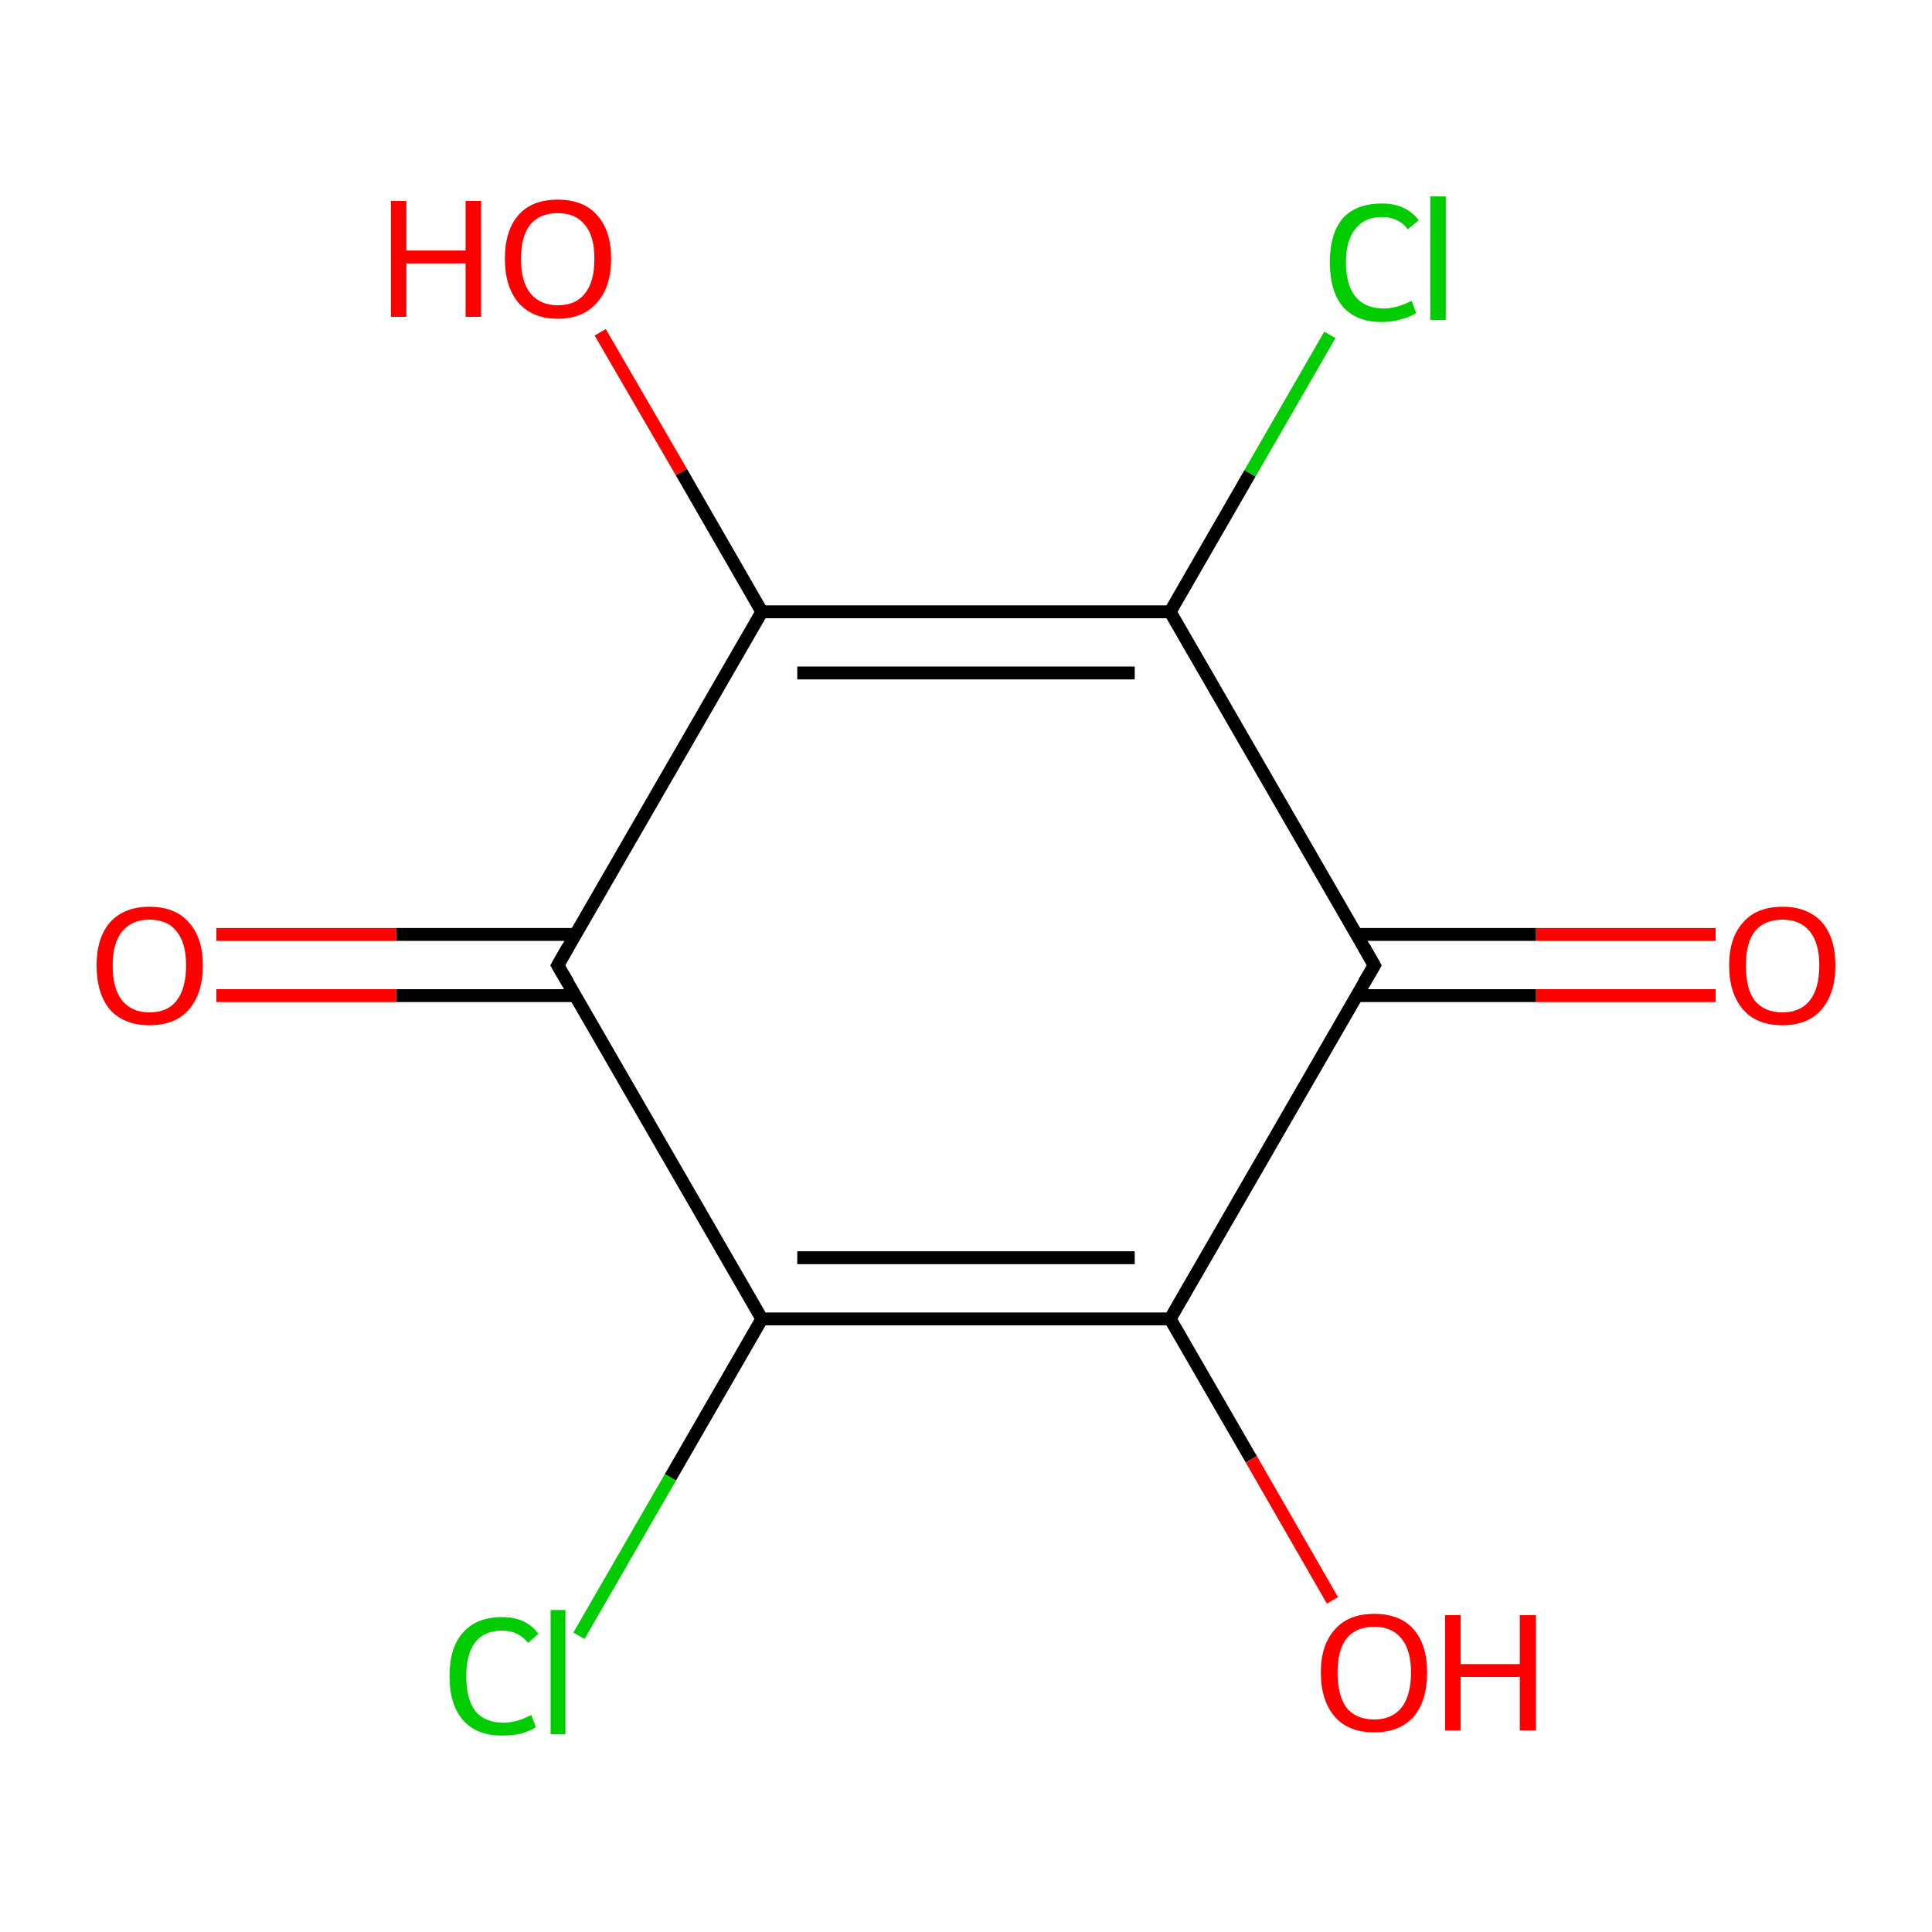 <?xml version='1.0' encoding='iso-8859-1'?>
<svg version='1.1' baseProfile='full'
              xmlns='http://www.w3.org/2000/svg'
                      xmlns:rdkit='http://www.rdkit.org/xml'
                      xmlns:xlink='http://www.w3.org/1999/xlink'
                  xml:space='preserve'
width='300px' height='300px' viewBox='0 0 300 300'>
<!-- END OF HEADER -->
<rect style='opacity:1.0;fill:#FFFFFF;stroke:none' width='300.0' height='300.0' x='0.0' y='0.0'> </rect>
<path class='bond-0 atom-0 atom-1' d='M 266.4,154.6 L 238.5,154.6' style='fill:none;fill-rule:evenodd;stroke:#FF0000;stroke-width:2.0px;stroke-linecap:butt;stroke-linejoin:miter;stroke-opacity:1' />
<path class='bond-0 atom-0 atom-1' d='M 238.5,154.6 L 210.6,154.6' style='fill:none;fill-rule:evenodd;stroke:#000000;stroke-width:2.0px;stroke-linecap:butt;stroke-linejoin:miter;stroke-opacity:1' />
<path class='bond-0 atom-0 atom-1' d='M 266.4,145.1 L 238.5,145.1' style='fill:none;fill-rule:evenodd;stroke:#FF0000;stroke-width:2.0px;stroke-linecap:butt;stroke-linejoin:miter;stroke-opacity:1' />
<path class='bond-0 atom-0 atom-1' d='M 238.5,145.1 L 210.6,145.1' style='fill:none;fill-rule:evenodd;stroke:#000000;stroke-width:2.0px;stroke-linecap:butt;stroke-linejoin:miter;stroke-opacity:1' />
<path class='bond-1 atom-1 atom-2' d='M 213.4,149.9 L 181.7,204.8' style='fill:none;fill-rule:evenodd;stroke:#000000;stroke-width:2.0px;stroke-linecap:butt;stroke-linejoin:miter;stroke-opacity:1' />
<path class='bond-2 atom-2 atom-3' d='M 181.7,204.8 L 194.3,226.6' style='fill:none;fill-rule:evenodd;stroke:#000000;stroke-width:2.0px;stroke-linecap:butt;stroke-linejoin:miter;stroke-opacity:1' />
<path class='bond-2 atom-2 atom-3' d='M 194.3,226.6 L 206.9,248.5' style='fill:none;fill-rule:evenodd;stroke:#FF0000;stroke-width:2.0px;stroke-linecap:butt;stroke-linejoin:miter;stroke-opacity:1' />
<path class='bond-3 atom-2 atom-4' d='M 181.7,204.8 L 118.3,204.8' style='fill:none;fill-rule:evenodd;stroke:#000000;stroke-width:2.0px;stroke-linecap:butt;stroke-linejoin:miter;stroke-opacity:1' />
<path class='bond-3 atom-2 atom-4' d='M 176.2,195.3 L 123.8,195.3' style='fill:none;fill-rule:evenodd;stroke:#000000;stroke-width:2.0px;stroke-linecap:butt;stroke-linejoin:miter;stroke-opacity:1' />
<path class='bond-4 atom-4 atom-5' d='M 118.3,204.8 L 104.1,229.4' style='fill:none;fill-rule:evenodd;stroke:#000000;stroke-width:2.0px;stroke-linecap:butt;stroke-linejoin:miter;stroke-opacity:1' />
<path class='bond-4 atom-4 atom-5' d='M 104.1,229.4 L 89.9,254.0' style='fill:none;fill-rule:evenodd;stroke:#00CC00;stroke-width:2.0px;stroke-linecap:butt;stroke-linejoin:miter;stroke-opacity:1' />
<path class='bond-5 atom-4 atom-6' d='M 118.3,204.8 L 86.6,149.9' style='fill:none;fill-rule:evenodd;stroke:#000000;stroke-width:2.0px;stroke-linecap:butt;stroke-linejoin:miter;stroke-opacity:1' />
<path class='bond-6 atom-6 atom-7' d='M 89.4,145.1 L 61.5,145.1' style='fill:none;fill-rule:evenodd;stroke:#000000;stroke-width:2.0px;stroke-linecap:butt;stroke-linejoin:miter;stroke-opacity:1' />
<path class='bond-6 atom-6 atom-7' d='M 61.5,145.1 L 33.6,145.1' style='fill:none;fill-rule:evenodd;stroke:#FF0000;stroke-width:2.0px;stroke-linecap:butt;stroke-linejoin:miter;stroke-opacity:1' />
<path class='bond-6 atom-6 atom-7' d='M 89.4,154.6 L 61.5,154.6' style='fill:none;fill-rule:evenodd;stroke:#000000;stroke-width:2.0px;stroke-linecap:butt;stroke-linejoin:miter;stroke-opacity:1' />
<path class='bond-6 atom-6 atom-7' d='M 61.5,154.6 L 33.6,154.6' style='fill:none;fill-rule:evenodd;stroke:#FF0000;stroke-width:2.0px;stroke-linecap:butt;stroke-linejoin:miter;stroke-opacity:1' />
<path class='bond-7 atom-6 atom-8' d='M 86.6,149.9 L 118.3,95.0' style='fill:none;fill-rule:evenodd;stroke:#000000;stroke-width:2.0px;stroke-linecap:butt;stroke-linejoin:miter;stroke-opacity:1' />
<path class='bond-8 atom-8 atom-9' d='M 118.3,95.0 L 105.8,73.3' style='fill:none;fill-rule:evenodd;stroke:#000000;stroke-width:2.0px;stroke-linecap:butt;stroke-linejoin:miter;stroke-opacity:1' />
<path class='bond-8 atom-8 atom-9' d='M 105.8,73.3 L 93.2,51.6' style='fill:none;fill-rule:evenodd;stroke:#FF0000;stroke-width:2.0px;stroke-linecap:butt;stroke-linejoin:miter;stroke-opacity:1' />
<path class='bond-9 atom-8 atom-10' d='M 118.3,95.0 L 181.7,95.0' style='fill:none;fill-rule:evenodd;stroke:#000000;stroke-width:2.0px;stroke-linecap:butt;stroke-linejoin:miter;stroke-opacity:1' />
<path class='bond-9 atom-8 atom-10' d='M 123.8,104.5 L 176.2,104.5' style='fill:none;fill-rule:evenodd;stroke:#000000;stroke-width:2.0px;stroke-linecap:butt;stroke-linejoin:miter;stroke-opacity:1' />
<path class='bond-10 atom-10 atom-11' d='M 181.7,95.0 L 194.1,73.5' style='fill:none;fill-rule:evenodd;stroke:#000000;stroke-width:2.0px;stroke-linecap:butt;stroke-linejoin:miter;stroke-opacity:1' />
<path class='bond-10 atom-10 atom-11' d='M 194.1,73.5 L 206.5,52.0' style='fill:none;fill-rule:evenodd;stroke:#00CC00;stroke-width:2.0px;stroke-linecap:butt;stroke-linejoin:miter;stroke-opacity:1' />
<path class='bond-11 atom-10 atom-1' d='M 181.7,95.0 L 213.4,149.9' style='fill:none;fill-rule:evenodd;stroke:#000000;stroke-width:2.0px;stroke-linecap:butt;stroke-linejoin:miter;stroke-opacity:1' />
<path d='M 211.8,152.6 L 213.4,149.9 L 211.8,147.1' style='fill:none;stroke:#000000;stroke-width:2.0px;stroke-linecap:butt;stroke-linejoin:miter;stroke-miterlimit:10;stroke-opacity:1;' />
<path d='M 88.2,152.6 L 86.6,149.9 L 88.2,147.1' style='fill:none;stroke:#000000;stroke-width:2.0px;stroke-linecap:butt;stroke-linejoin:miter;stroke-miterlimit:10;stroke-opacity:1;' />
<path class='atom-0' d='M 268.5 149.9
Q 268.5 145.6, 270.7 143.2
Q 272.8 140.8, 276.8 140.8
Q 280.7 140.8, 282.9 143.2
Q 285.0 145.6, 285.0 149.9
Q 285.0 154.3, 282.8 156.8
Q 280.7 159.2, 276.8 159.2
Q 272.8 159.2, 270.7 156.8
Q 268.5 154.3, 268.5 149.9
M 276.8 157.2
Q 279.5 157.2, 281.0 155.4
Q 282.5 153.5, 282.5 149.9
Q 282.5 146.4, 281.0 144.6
Q 279.5 142.8, 276.8 142.8
Q 274.0 142.8, 272.5 144.6
Q 271.1 146.4, 271.1 149.9
Q 271.1 153.6, 272.5 155.4
Q 274.0 157.2, 276.8 157.2
' fill='#FF0000'/>
<path class='atom-3' d='M 205.1 259.7
Q 205.1 255.4, 207.3 253.0
Q 209.4 250.6, 213.4 250.6
Q 217.4 250.6, 219.5 253.0
Q 221.6 255.4, 221.6 259.7
Q 221.6 264.1, 219.5 266.6
Q 217.3 269.0, 213.4 269.0
Q 209.4 269.0, 207.3 266.6
Q 205.1 264.1, 205.1 259.7
M 213.4 267.0
Q 216.1 267.0, 217.6 265.2
Q 219.1 263.3, 219.1 259.7
Q 219.1 256.2, 217.6 254.4
Q 216.1 252.6, 213.4 252.6
Q 210.6 252.6, 209.1 254.4
Q 207.7 256.2, 207.7 259.7
Q 207.7 263.3, 209.1 265.2
Q 210.6 267.0, 213.4 267.0
' fill='#FF0000'/>
<path class='atom-3' d='M 224.4 250.8
L 226.8 250.8
L 226.8 258.4
L 236.0 258.4
L 236.0 250.8
L 238.5 250.8
L 238.5 268.7
L 236.0 268.7
L 236.0 260.4
L 226.8 260.4
L 226.8 268.7
L 224.4 268.7
L 224.4 250.8
' fill='#FF0000'/>
<path class='atom-5' d='M 69.8 260.3
Q 69.8 255.8, 71.9 253.5
Q 74.0 251.1, 78.0 251.1
Q 81.7 251.1, 83.6 253.7
L 82.0 255.1
Q 80.5 253.2, 78.0 253.2
Q 75.2 253.2, 73.8 255.0
Q 72.4 256.8, 72.4 260.3
Q 72.4 263.8, 73.8 265.7
Q 75.3 267.5, 78.2 267.5
Q 80.2 267.5, 82.5 266.3
L 83.2 268.2
Q 82.3 268.8, 80.9 269.2
Q 79.4 269.5, 77.9 269.5
Q 74.0 269.5, 71.9 267.1
Q 69.8 264.7, 69.8 260.3
' fill='#00CC00'/>
<path class='atom-5' d='M 85.5 250.0
L 87.8 250.0
L 87.8 269.3
L 85.5 269.3
L 85.5 250.0
' fill='#00CC00'/>
<path class='atom-7' d='M 15.0 149.9
Q 15.0 145.6, 17.1 143.2
Q 19.3 140.8, 23.2 140.8
Q 27.2 140.8, 29.3 143.2
Q 31.5 145.6, 31.5 149.9
Q 31.5 154.3, 29.3 156.8
Q 27.2 159.2, 23.2 159.2
Q 19.3 159.2, 17.1 156.8
Q 15.0 154.3, 15.0 149.9
M 23.2 157.2
Q 26.0 157.2, 27.4 155.4
Q 28.9 153.5, 28.9 149.9
Q 28.9 146.4, 27.4 144.6
Q 26.0 142.8, 23.2 142.8
Q 20.5 142.8, 19.0 144.6
Q 17.5 146.4, 17.5 149.9
Q 17.5 153.6, 19.0 155.4
Q 20.5 157.2, 23.2 157.2
' fill='#FF0000'/>
<path class='atom-9' d='M 60.7 31.2
L 63.1 31.2
L 63.1 38.9
L 72.3 38.9
L 72.3 31.2
L 74.7 31.2
L 74.7 49.2
L 72.3 49.2
L 72.3 40.9
L 63.1 40.9
L 63.1 49.2
L 60.7 49.2
L 60.7 31.2
' fill='#FF0000'/>
<path class='atom-9' d='M 78.4 40.2
Q 78.4 35.8, 80.5 33.4
Q 82.6 31.0, 86.6 31.0
Q 90.6 31.0, 92.7 33.4
Q 94.9 35.8, 94.9 40.2
Q 94.9 44.5, 92.7 47.0
Q 90.5 49.5, 86.6 49.5
Q 82.7 49.5, 80.5 47.0
Q 78.4 44.5, 78.4 40.2
M 86.6 47.4
Q 89.4 47.4, 90.8 45.6
Q 92.3 43.8, 92.3 40.2
Q 92.3 36.6, 90.8 34.9
Q 89.4 33.1, 86.6 33.1
Q 83.9 33.1, 82.4 34.8
Q 80.9 36.6, 80.9 40.2
Q 80.9 43.8, 82.4 45.6
Q 83.9 47.4, 86.6 47.4
' fill='#FF0000'/>
<path class='atom-11' d='M 206.5 40.7
Q 206.5 36.3, 208.5 33.9
Q 210.6 31.6, 214.6 31.6
Q 218.3 31.6, 220.3 34.2
L 218.6 35.6
Q 217.2 33.7, 214.6 33.7
Q 211.9 33.7, 210.5 35.5
Q 209.0 37.3, 209.0 40.7
Q 209.0 44.3, 210.5 46.1
Q 212.0 47.9, 214.9 47.9
Q 216.9 47.9, 219.2 46.7
L 219.9 48.6
Q 219.0 49.2, 217.5 49.6
Q 216.1 50.0, 214.5 50.0
Q 210.6 50.0, 208.5 47.6
Q 206.5 45.2, 206.5 40.7
' fill='#00CC00'/>
<path class='atom-11' d='M 222.1 30.5
L 224.5 30.5
L 224.5 49.7
L 222.1 49.7
L 222.1 30.5
' fill='#00CC00'/>
</svg>
